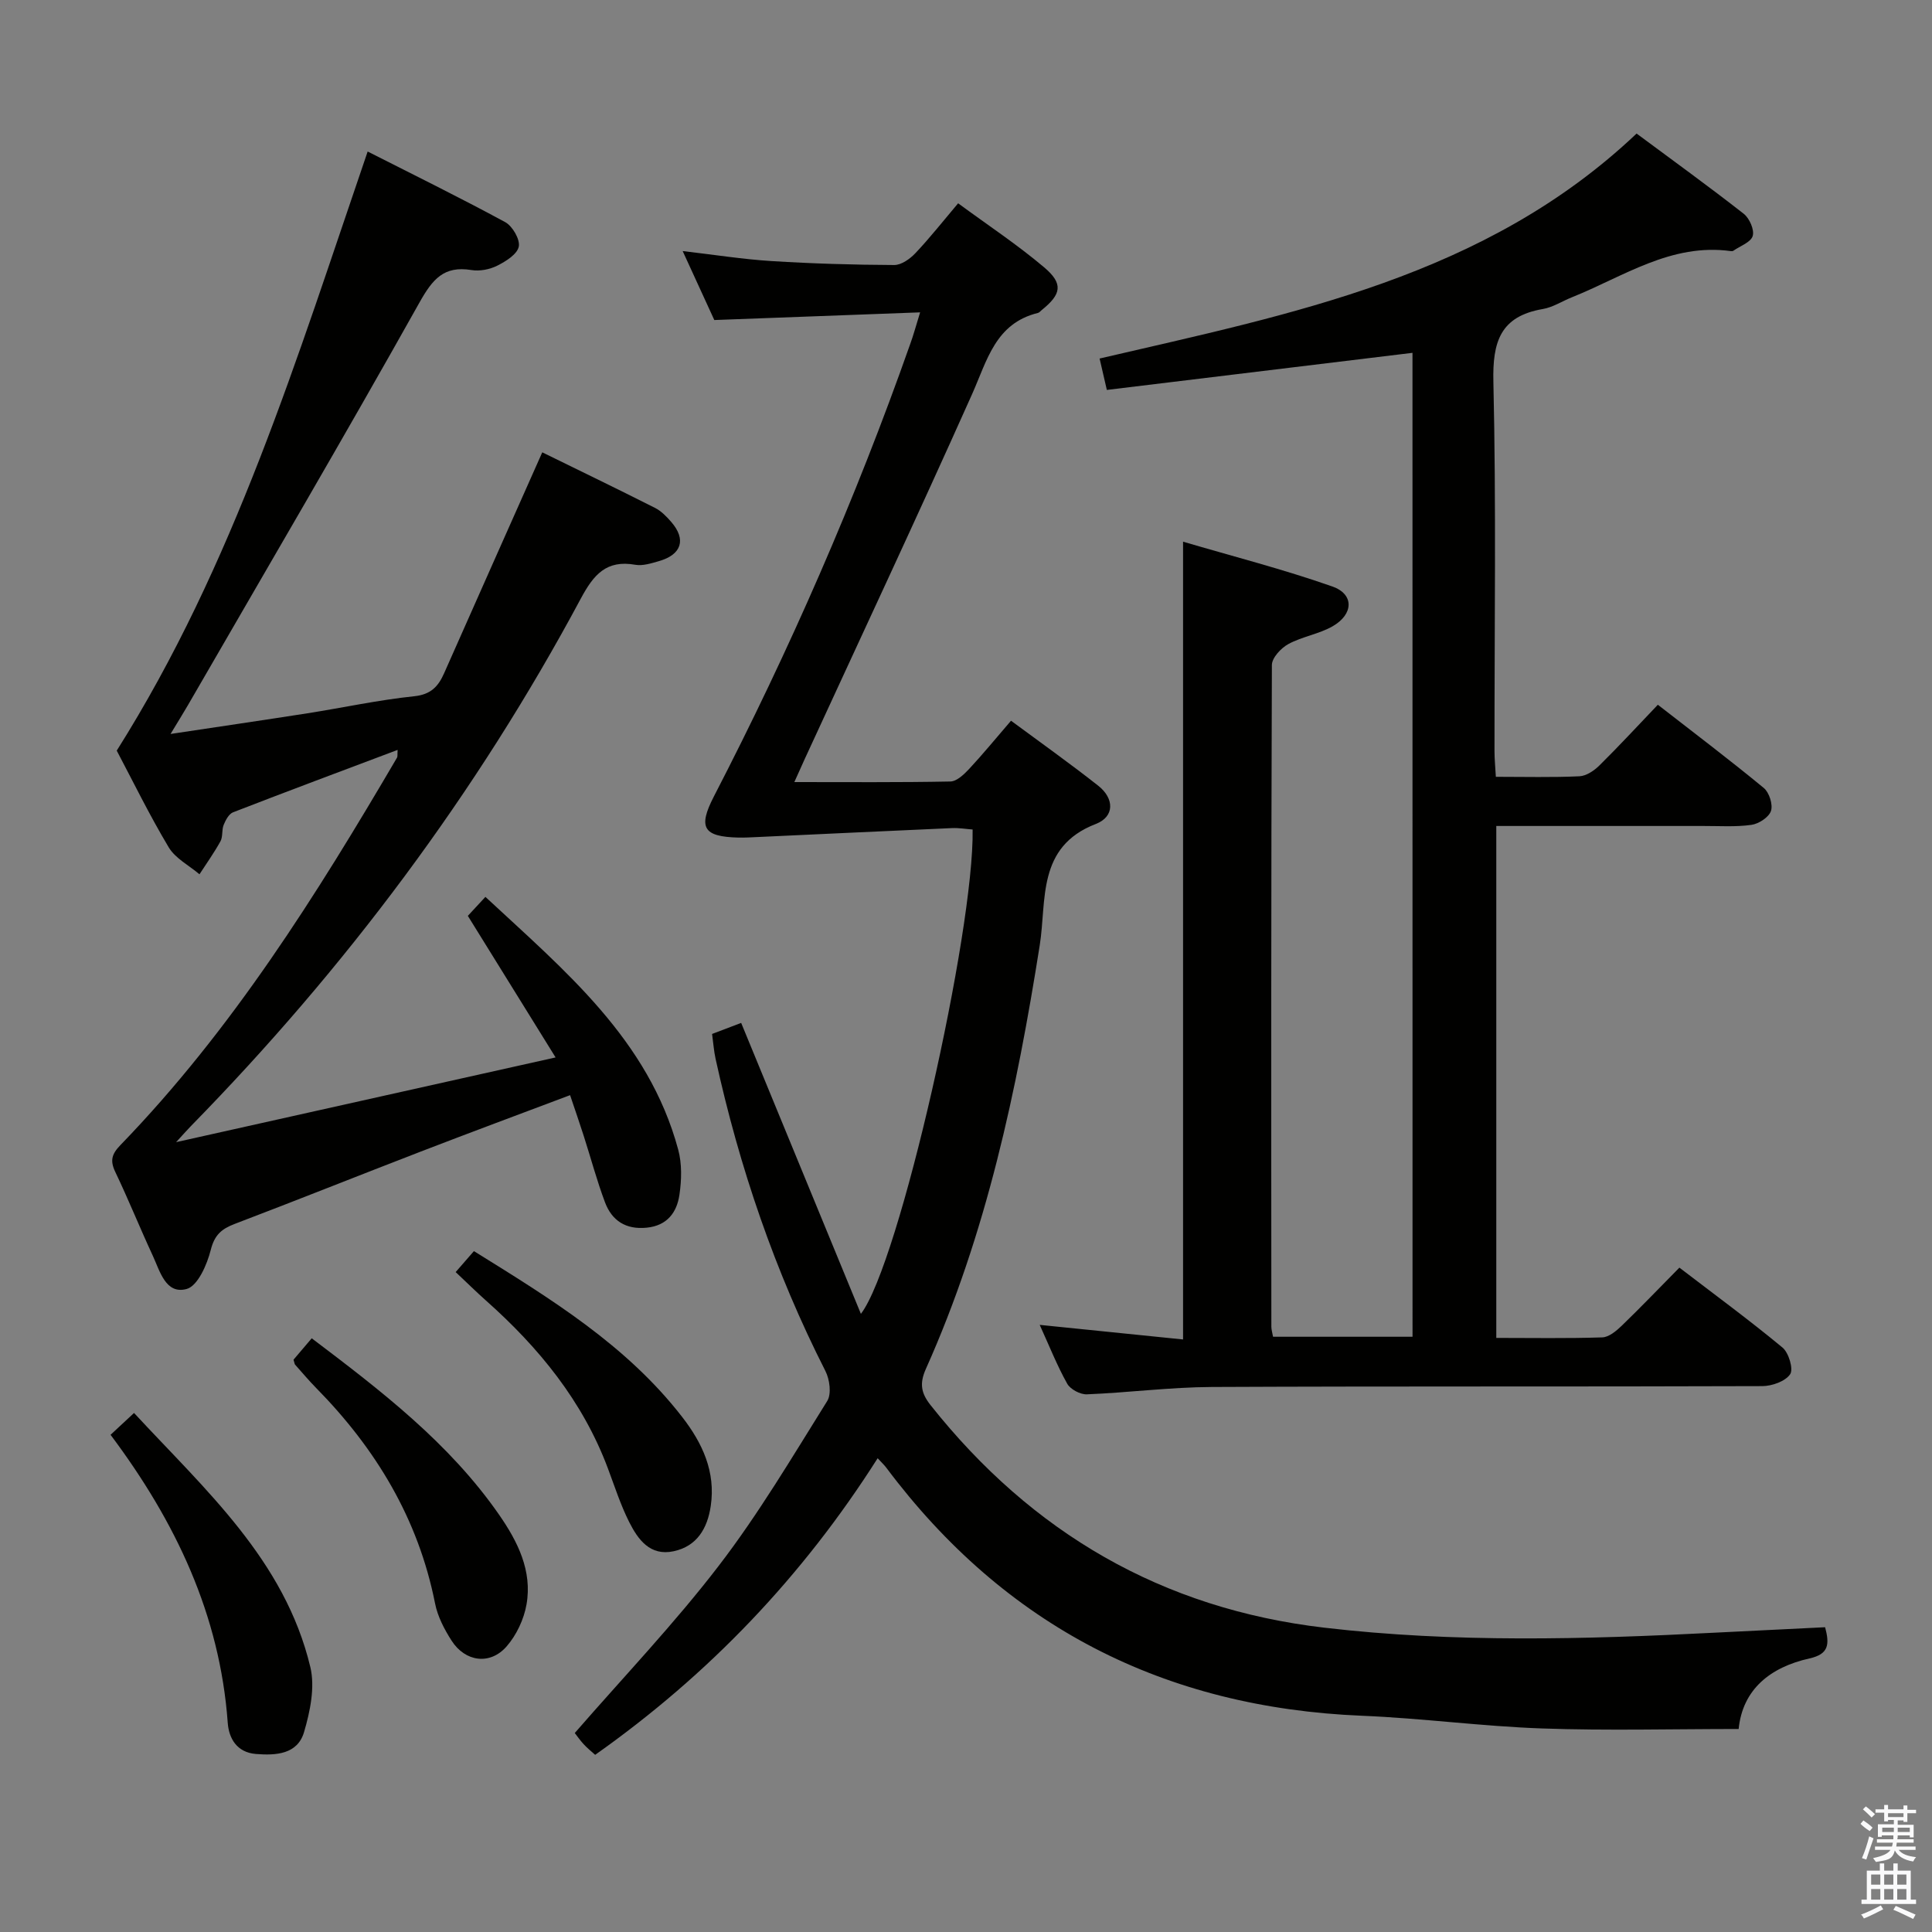 <svg enable-background="new 0 0 400 400" viewBox="0 0 400 400" xmlns="http://www.w3.org/2000/svg"><rect x="0" y="0" width="400" height="400" fill="#808080" stroke="none"/><path d="m385.2 377.6.6-.7c.6.4 1.3.9 1.9 1.5l-.6.7c-.8-.5-1.4-1-1.9-1.5zm.3 7.1c.6-1.4 1.1-2.9 1.5-4.5.3.1.6.3.9.4-.5 1.4-1 2.9-1.5 4.4zm.2-10.1.6-.6c.7.5 1.3 1.1 1.9 1.6l-.7.7c-.6-.6-1.2-1.2-1.8-1.7zm8.4-.8h.8v.9h1.8v.7h-1.8v1.8h-.8v-.3h-1.2v.9h3.3v2.6h-.8v-.4h-2.5c0 .3 0 .6-.1.8h3.4v.7h-3.5c0 .3-.1.6-.1.8h4v.7h-3.5c.7.9 1.9 1.3 3.6 1.5-.2.2-.4.5-.6.9-1.9-.3-3.2-1.1-3.8-2.3-.5 2.1-1.8 2-3.9 2.4-.2-.3-.4-.5-.6-.8 1.9-.4 3.1-.9 3.6-1.7h-3.2v-.7h3.5c.1-.2.1-.5.2-.8h-3.3v-.7h3.4c0-.2 0-.5 0-.8h-2.4v.3h-.8v-2.6h3.3v-.9h-1.2v.3h-.8v-1.8h-1.8v-.7h1.8v-.9h.8v.9h3.2zm-4.4 5.5h2.4c0-.3 0-.6 0-.9h-2.4zm1.2-3.1h3.2v-.8h-3.2zm4.4 2.2h-2.4v.9h2.5v-.9z" fill="#fafafb"/><path d="m389.2 385.8h.9v1.5h1.9v-1.5h.9v1.5h2.7v6h1.1v.9h-11.3v-.9h1.1v-6h2.7zm.2 8.7.5.8c-1.2.6-2.5 1.3-4 1.9-.2-.3-.3-.6-.6-.8 1.6-.6 3-1.3 4.1-1.9zm-2-4.3h1.9v-2.1h-1.9zm0 3.1h1.9v-2.2h-1.9zm2.7-3.1h1.9v-2.1h-1.9zm0 3.1h1.9v-2.2h-1.9zm2.4 1.3c1.4.6 2.7 1.2 4.1 1.8l-.5.9c-1.5-.7-2.8-1.4-4.1-1.9zm2.2-6.5h-1.9v2.1h1.9zm-1.9 5.2h1.9v-2.2h-1.9z" fill="#fafafb"/><g fill="#010100"><path d="m292.44 73.05c-21.27 2.58-42.15 5.11-63.28 7.68-.61-2.63-1-4.35-1.5-6.5 39.75-9.26 79.87-16.91 111.18-46.58 7.34 5.45 14.87 10.89 22.18 16.61 1.19.93 2.24 3.32 1.86 4.59-.38 1.31-2.6 2.08-4.02 3.07-.12.08-.33.09-.49.07-12.41-1.71-22.28 5.3-32.95 9.57-2.01.8-3.92 2.07-6 2.42-8.8 1.51-10.43 6.78-10.23 15.09.59 25.48.21 50.98.23 76.48 0 1.62.17 3.24.28 5.28 6.04 0 11.68.15 17.3-.11 1.43-.07 3.06-1.17 4.15-2.25 4.02-3.97 7.86-8.13 12.09-12.56 7.65 5.95 14.91 11.44 21.93 17.23 1.13.93 1.93 3.44 1.49 4.76-.44 1.31-2.53 2.67-4.06 2.88-3.27.46-6.64.22-9.97.23-14.15.01-28.3 0-42.84 0v105.99c7.4 0 14.68.13 21.95-.11 1.38-.05 2.91-1.34 4.02-2.41 3.95-3.81 7.74-7.78 11.94-12.03 7.26 5.56 14.47 10.85 21.35 16.55 1.29 1.07 2.3 4.47 1.58 5.52-1.01 1.48-3.76 2.45-5.76 2.46-37.99.14-75.98 0-113.97.18-8.62.04-17.24 1.17-25.87 1.52-1.36.06-3.42-1.03-4.07-2.19-2.1-3.75-3.69-7.77-5.7-12.19 10.26 1.05 20.01 2.04 29.68 3.02 0-55.23 0-109.62 0-165.17 10.22 3.01 20.73 5.7 30.92 9.28 4.52 1.59 4.4 5.72.07 8.22-2.84 1.63-6.31 2.13-9.2 3.7-1.52.83-3.4 2.85-3.4 4.34-.17 45.66-.14 91.31-.11 136.97 0 .63.2 1.26.35 2.1h28.88c-.01-67.89-.01-135.76-.01-203.71z"/><path d="m190.5 64.67c-14.51.54-28.23 1.05-42.61 1.59-1.87-4.08-4.06-8.85-6.55-14.28 6.62.77 12.47 1.7 18.36 2.07 8.46.53 16.95.78 25.43.82 1.49.01 3.29-1.28 4.41-2.47 2.95-3.12 5.62-6.51 8.83-10.31 6.18 4.55 12.27 8.57 17.81 13.26 4.02 3.4 3.57 5.57-.5 8.84-.26.21-.49.53-.79.6-8.8 2.16-10.5 9.79-13.61 16.77-11.32 25.33-23.1 50.45-34.7 75.65-.61 1.32-1.2 2.66-2.12 4.71 11.17 0 21.74.09 32.31-.12 1.33-.03 2.83-1.48 3.89-2.61 2.82-3.03 5.45-6.24 8.66-9.97 6.18 4.57 12.23 8.86 18.05 13.45 3.36 2.64 3.43 6.42-.51 7.93-12.25 4.72-10.13 15.84-11.59 25.08-4.75 30.11-11.05 59.76-23.58 87.74-1.37 3.07-.97 5.05.99 7.52 20.96 26.41 47.92 42.14 81.55 46.06 26.89 3.14 53.83 2.42 80.78 1.03 7.6-.39 15.21-.76 22.86-1.13.92 3.49.82 5.56-3.23 6.46-8.14 1.81-13.86 6.42-14.67 14.61-13.75 0-27.21.36-40.65-.11-12.45-.43-24.85-2.12-37.3-2.63-40.96-1.68-73.91-18.48-98.54-51.38-.38-.51-.85-.94-1.77-1.94-15.5 24.4-34.87 44.73-58.49 61.41-.77-.7-1.64-1.39-2.38-2.2-.77-.83-1.41-1.78-1.84-2.32 10.13-11.65 20.61-22.63 29.8-34.61 8.28-10.78 15.25-22.58 22.47-34.13.91-1.46.51-4.47-.38-6.21-10.44-20.56-17.81-42.17-22.74-64.65-.35-1.59-.46-3.22-.72-5.13 2.29-.87 4.41-1.68 6.02-2.29 8.25 20.06 16.37 39.78 24.79 60.24 7.99-10.39 23.49-79.33 23.13-100.28-1.4-.1-2.85-.36-4.29-.29-13.41.59-26.82 1.23-40.24 1.85-1.33.06-2.66.14-3.99.11-7.23-.18-8.39-2.04-5.04-8.53 15.65-30.29 29.3-61.46 40.63-93.63.68-1.85 1.18-3.74 2.06-6.58z"/><path d="m112.27 93.65c7.59 3.72 15.5 7.54 23.34 11.5 1.29.65 2.41 1.81 3.38 2.93 3.13 3.62 2.14 6.75-2.58 8.1-1.58.45-3.34 1.02-4.88.75-5.99-1.06-8.62 2.04-11.27 6.98-21.59 40.31-48.75 76.56-80.72 109.22-.68.69-1.32 1.43-3.08 3.34 26.88-6 52.27-11.67 78.57-17.54-6.32-10.2-12.17-19.62-18.17-29.31 1-1.08 2.11-2.27 3.64-3.93 16.42 15.28 33.75 29.5 39.91 52.31.8 2.94.71 6.3.26 9.36-.53 3.65-2.53 6.4-6.79 6.82-4.31.43-7.19-1.45-8.62-5.25-1.69-4.5-2.93-9.16-4.4-13.74-.85-2.66-1.77-5.3-2.83-8.45-10.56 3.98-20.78 7.77-30.94 11.69-12.86 4.96-25.65 10.08-38.53 14.98-2.69 1.03-4.14 2.27-4.92 5.35-.76 3.05-2.7 7.49-5 8.11-4.35 1.18-5.53-3.72-7.03-6.94-2.66-5.73-5.02-11.6-7.74-17.29-1.12-2.35-.75-3.69 1.07-5.57 23.1-23.86 40.58-51.75 57.26-80.21.14-.24.06-.6.12-1.6-11.55 4.35-22.83 8.56-34.07 12.92-.87.34-1.54 1.62-1.94 2.6-.43 1.05-.14 2.43-.66 3.39-1.3 2.36-2.88 4.57-4.35 6.84-2.17-1.84-4.99-3.28-6.37-5.58-4-6.69-7.43-13.72-10.76-20.02 24.31-38.56 37.27-81.19 51.95-124.04 9.36 4.75 19.01 9.49 28.46 14.61 1.52.82 3.12 3.58 2.83 5.07-.32 1.59-2.68 3.06-4.47 3.96-1.55.78-3.63 1.18-5.33.9-5.72-.93-8.05 1.89-10.75 6.7-15.68 27.98-31.92 55.65-47.97 83.42-.97 1.68-2.01 3.32-3.58 5.93 10.14-1.53 19.25-2.86 28.34-4.28 7.38-1.16 14.7-2.76 22.11-3.53 3.45-.36 4.97-2.02 6.18-4.74 6.65-15.02 13.33-30.02 20.33-45.76z"/><path d="m22.89 297.06c1.76-1.63 3.08-2.87 4.86-4.52 14.76 15.94 31.2 30.46 36.5 52.6 1 4.18-.04 9.19-1.3 13.47-1.35 4.6-5.8 4.87-9.99 4.53-3.94-.33-5.58-3.24-5.81-6.46-1.62-22.34-10.76-41.6-24.26-59.62z"/><path d="m60.77 281.51c1.21-1.42 2.38-2.8 3.77-4.43 14.36 10.86 28.47 21.67 38.78 36.51 3.86 5.56 6.91 11.62 5.69 18.59-.54 3.08-2.08 6.36-4.13 8.7-3.42 3.91-8.56 3.21-11.39-1.21-1.5-2.34-2.88-4.99-3.41-7.67-3.47-17.54-12.26-32.07-24.65-44.66-1.51-1.54-2.91-3.2-4.34-4.81-.1-.11-.1-.3-.32-1.02z"/><path d="m94.34 263.37c1.37-1.57 2.43-2.79 3.78-4.34 15.84 9.84 31.56 19.43 43.11 34.33 4.19 5.4 6.98 11.35 5.92 18.46-.69 4.62-2.84 8.31-7.68 9.35-4.88 1.05-7.38-2.43-9.21-6.06-1.78-3.54-3-7.36-4.4-11.09-5.21-13.92-14.29-25.02-25.25-34.76-1.98-1.76-3.87-3.63-6.27-5.89z"/></g></svg>